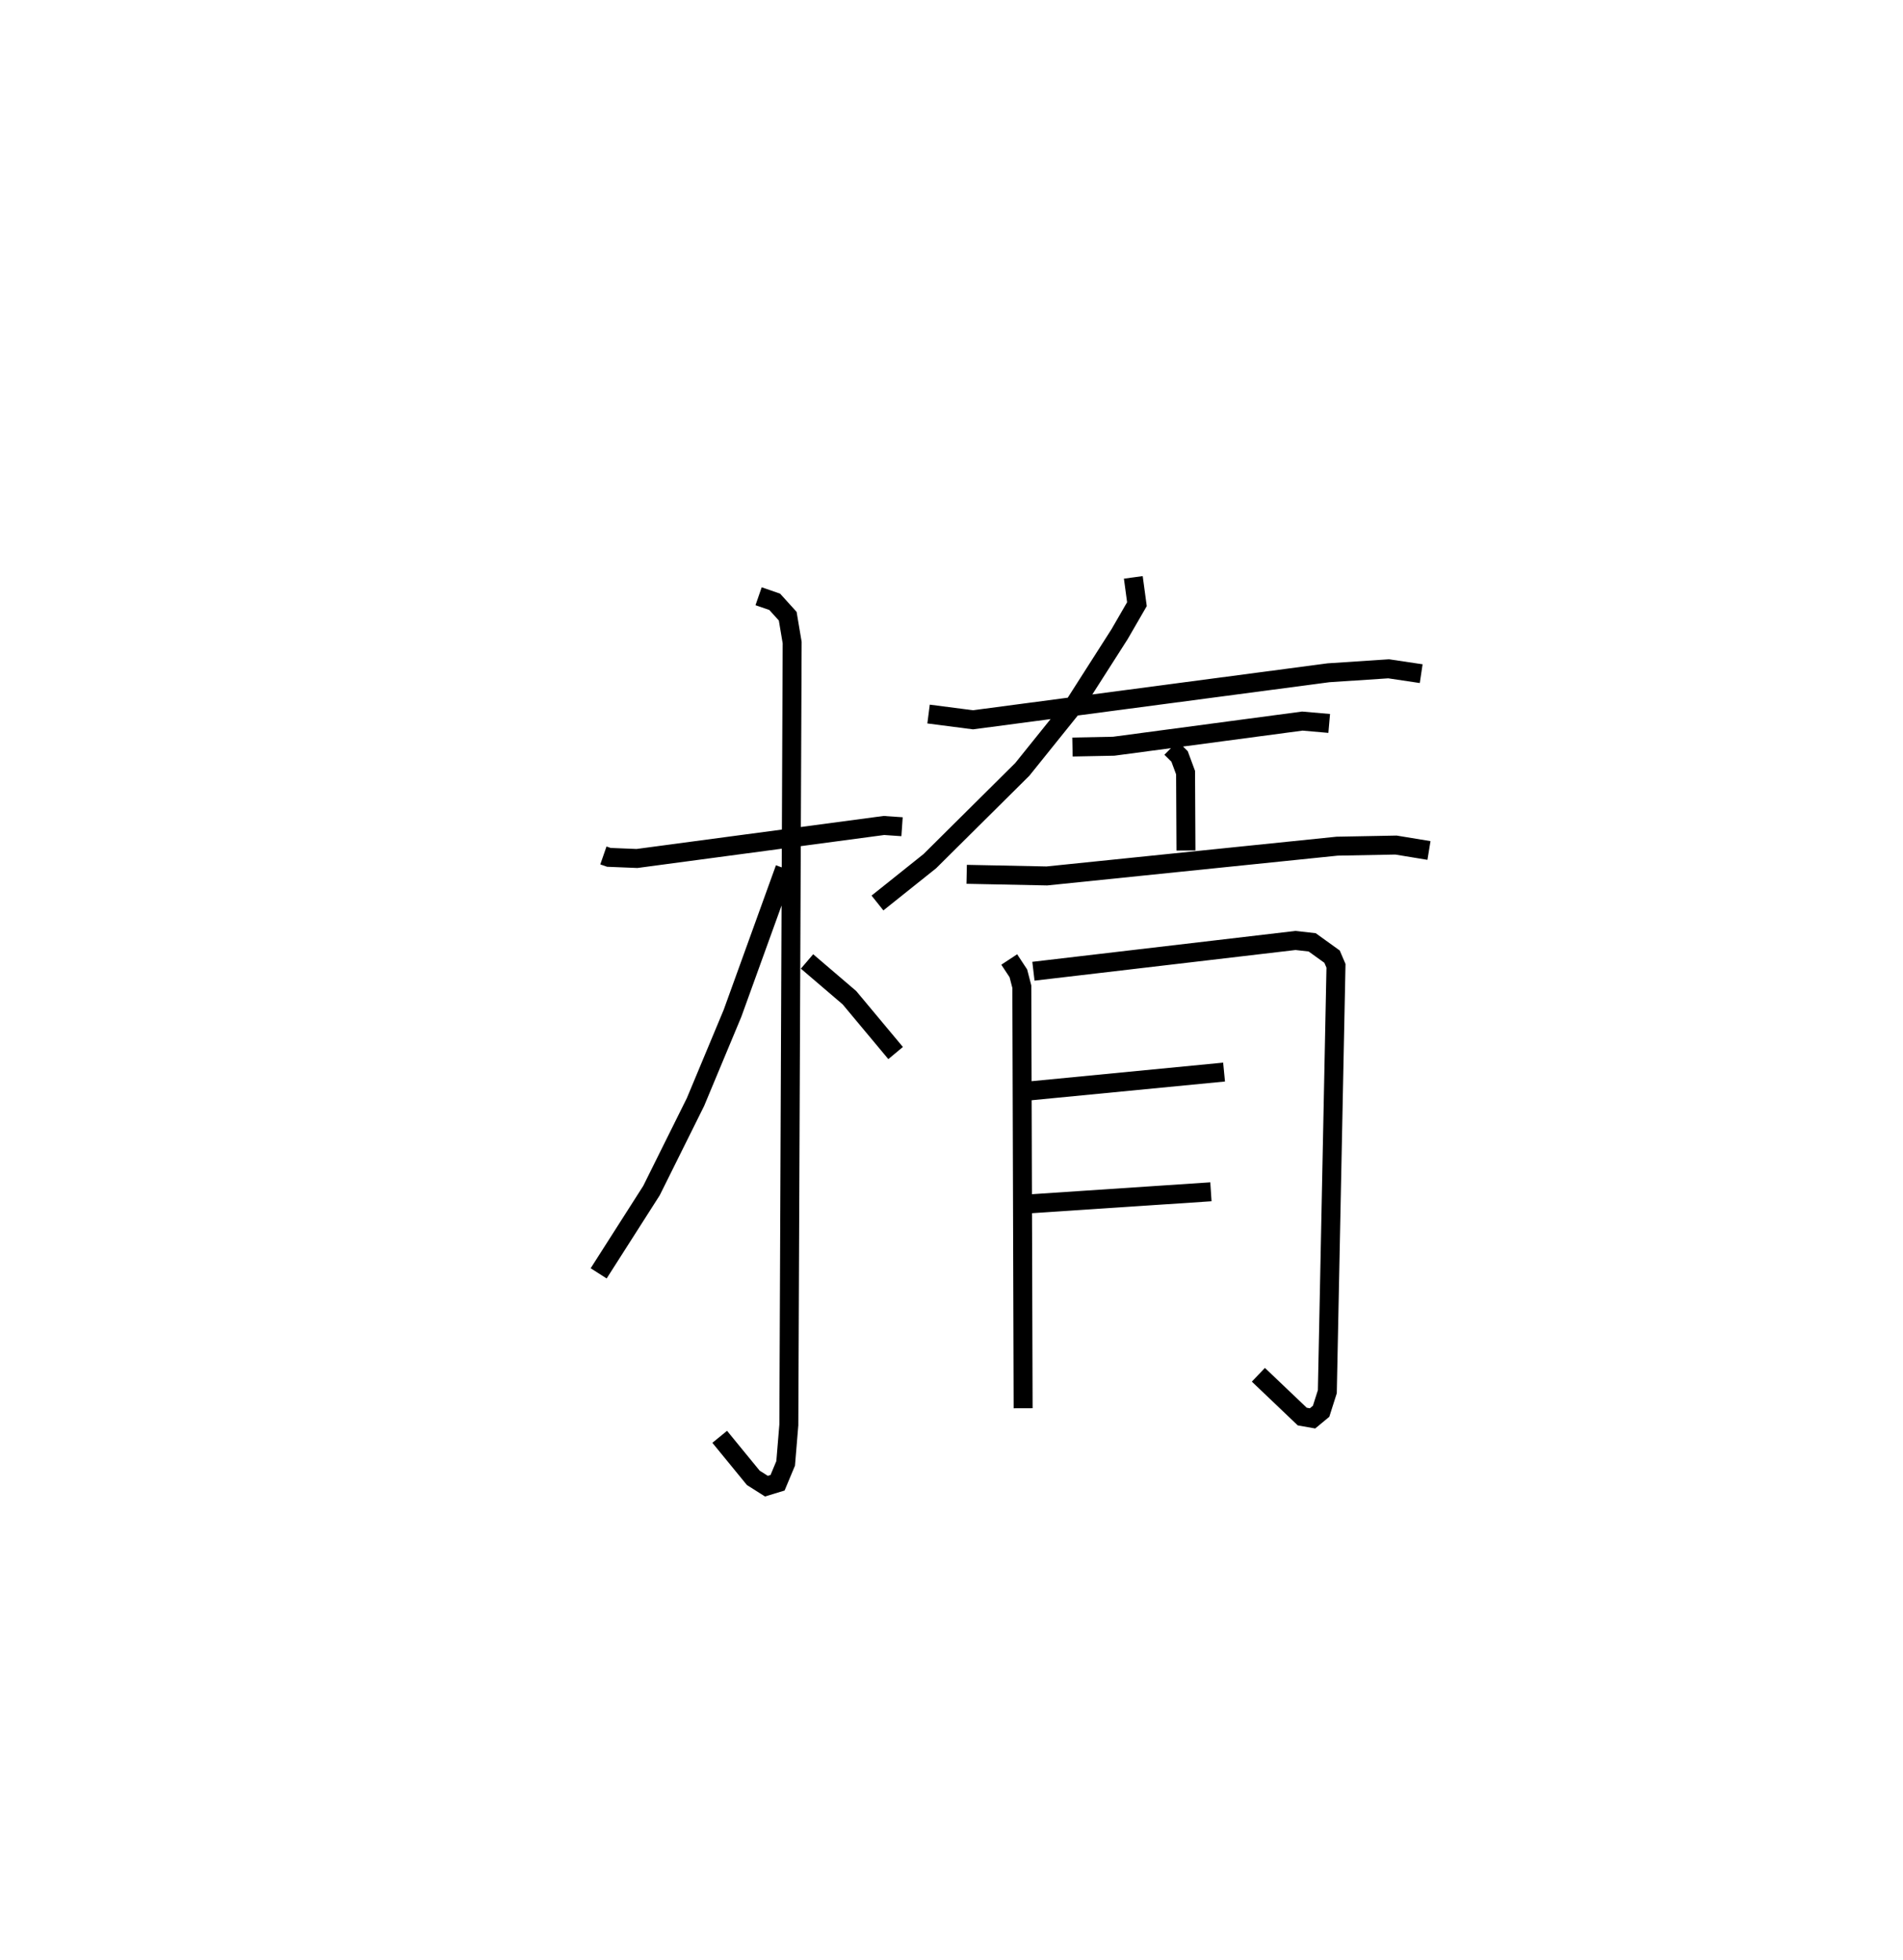 <?xml version="1.0" encoding="utf-8" ?>
<svg baseProfile="full" height="103.383" version="1.1" width="100.363" xmlns="http://www.w3.org/2000/svg" xmlns:ev="http://www.w3.org/2001/xml-events" xmlns:xlink="http://www.w3.org/1999/xlink"><defs /><rect fill="white" height="103.383" width="100.363" x="0" y="0" /><path d="M25,25 m0.0,0.0 m6.823,20.118 l0.288,0.1 1.483,0.06 l13.024,-1.741 0.955,0.066 m-7.565,-12.156 l0.85,0.294 0.686,0.758 l0.234,1.392 -0.175,41.261 l-0.168,2.03 -0.427,1.021 l-0.588,0.179 -0.693,-0.439 l-1.77,-2.163 m3.436,-29.974 l-2.762,7.64 -1.95,4.674 l-2.321,4.672 -2.787,4.367 m10.989,-16.451 l2.237,1.913 2.435,2.918 m1.738,-17.879 l2.343,0.303 18.751,-2.48 l3.171,-0.209 1.716,0.256 m-15.183,-5.078 l0.191,1.413 -0.915,1.583 l-2.332,3.65 -2.798,3.48 l-4.878,4.842 -2.761,2.206 m10.284,-8.226 l2.174,-0.043 9.947,-1.326 l1.419,0.124 m-8.34,1.297 l0.45,0.446 0.315,0.852 l0.021,4.108 m-11.566,1.255 l4.23,0.086 15.307,-1.57 l3.105,-0.059 1.74,0.286 m-22.137,5.749 l0.482,0.731 0.182,0.704 l0.069,22.234 m0.543,-23.049 l13.821,-1.623 0.88,0.099 l1.049,0.755 0.207,0.484 l-0.457,22.462 -0.328,1.031 l-0.452,0.375 -0.543,-0.096 l-2.313,-2.204 m-12.014,-14.976 l10.204,-0.989 m-10.239,6.95 l9.546,-0.636 " fill="none" stroke="black" stroke-width="1" /></svg>